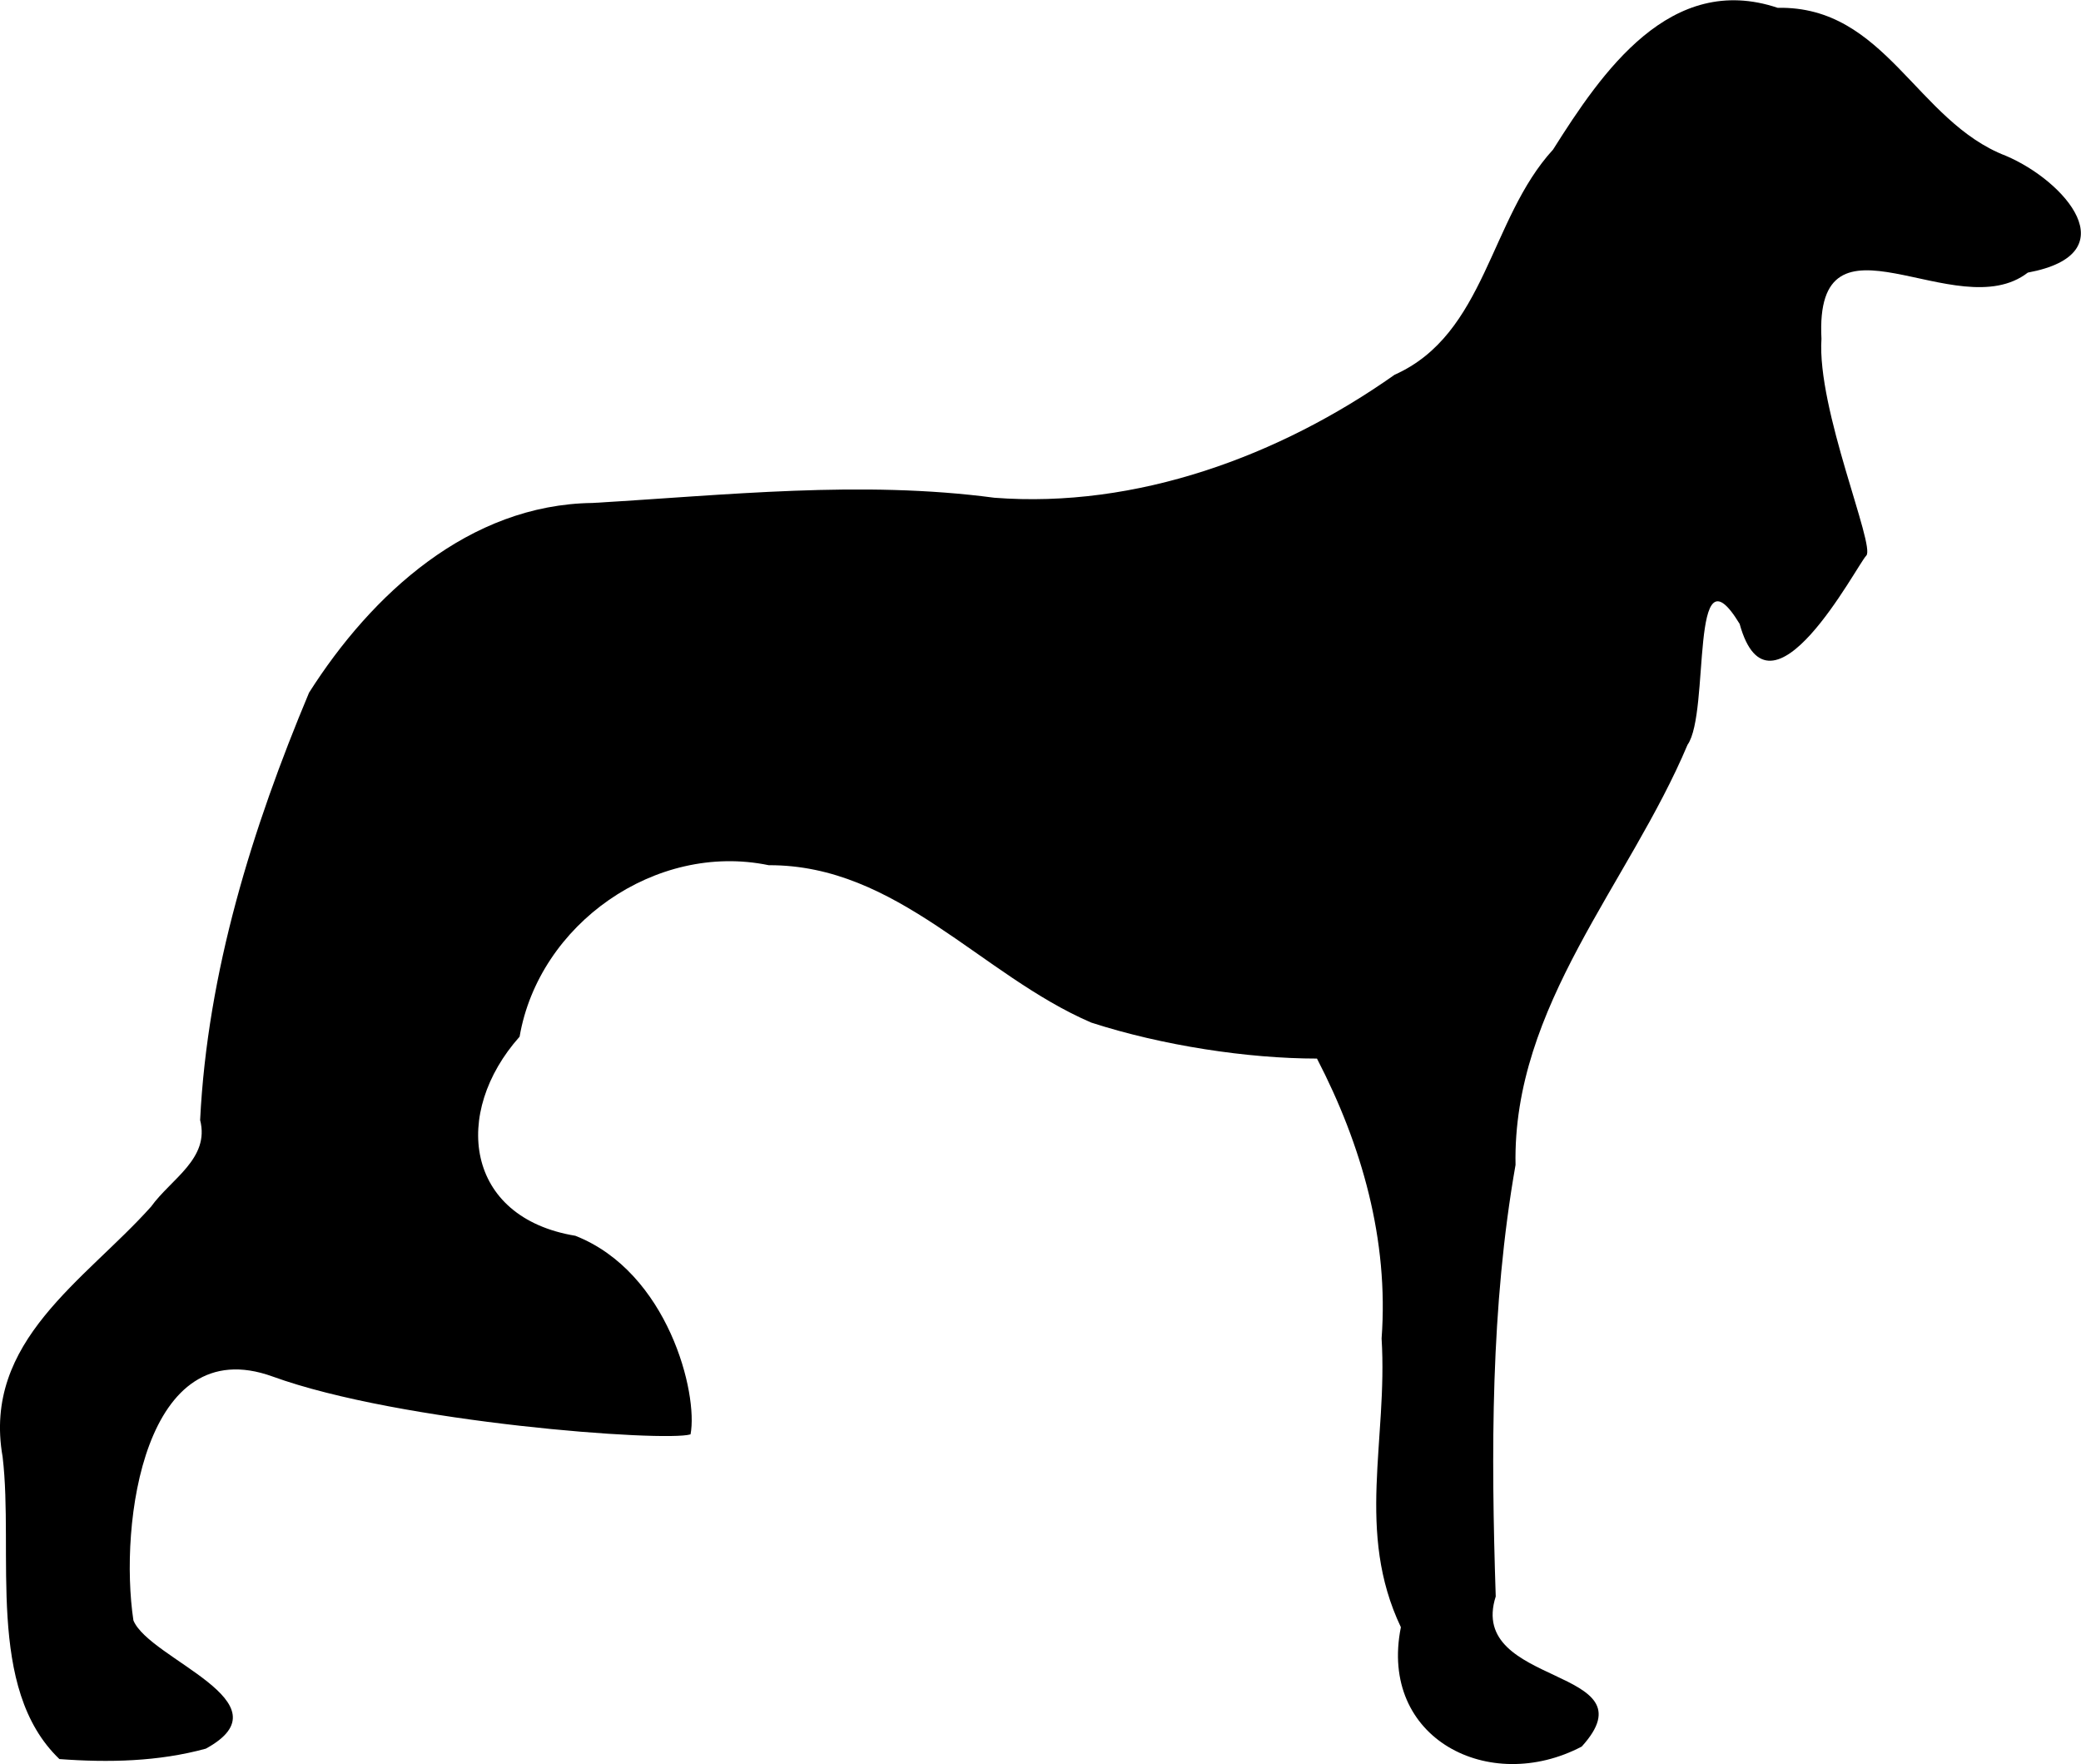 <?xml version="1.0" encoding="utf-8"?>
<!-- Generator: Adobe Illustrator 26.0.1, SVG Export Plug-In . SVG Version: 6.00 Build 0)  -->
<svg version="1.1"
	 id="svg5" sodipodi:docname="Saluki2.svg" xmlns:inkscape="http://www.inkscape.org/namespaces/inkscape" xmlns:sodipodi="http://sodipodi.sourceforge.net/DTD/sodipodi-0.dtd" xmlns:svg="http://www.w3.org/2000/svg"
	 xmlns="http://www.w3.org/2000/svg" xmlns:xlink="http://www.w3.org/1999/xlink" x="0px" y="0px" viewBox="0 0 399.3 338.5"
	 style="enable-background:new 0 0 399.3 338.5;" xml:space="preserve">
<path d="M11.4,337.5c-14.2-13.6-8.7-39.5-10.9-58c-3.9-22.2,15.8-33.8,28.5-48c3.8-5.3,11.3-9.2,9.4-16.6c1.4-28.4,10-56,20.9-82
	c12-18.9,30.7-36.1,54.4-36.4c25.7-1.5,51.5-4.4,77.1-1c27.3,2.1,54.7-8,76.8-23.6c17.5-7.8,18.2-29.9,30.4-43.2
	c9.4-14.9,22.5-34.1,43.1-27.2c20.7-0.4,26.6,21.8,43.8,28.4c11.3,4.8,23.6,18.8,4.2,22.4c-13.7,10.6-41-14.4-39.6,12.7
	c-0.9,13.5,10.4,39.8,8.6,41.6s-18.5,34.1-24.3,13.1c-9.7-16-5.6,17-10,23.2c-11.2,26.6-33.6,50.1-33,80.6
	c-4.8,27.3-4.7,55.2-3.8,82.8c-5.6,17.5,30.5,13.4,16.5,28.8c-17.7,9.3-39-1.5-34.7-22.9c-8.7-18.3-2.5-35.8-3.7-55.4
	c1.4-18.9-3.8-37.1-12.4-53.7c-13.3,0-29.7-2.5-43.3-6.9c-21.2-9.1-37.2-30.3-61.9-30.2c-21.7-4.5-44.1,11.3-47.8,32.9
	c-13,14.6-10.5,34.7,10.7,38.2c17.8,7,23.6,30.3,22.1,38.1c-4.9,1.5-55.7-2.2-80.2-11.1c-24.6-8.9-29.5,28.2-26.7,46.8
	c3.1,7.5,30.2,15.7,13.9,24.6C30.4,338,20.8,338.2,11.4,337.5L11.4,337.5z"/>
</svg>
